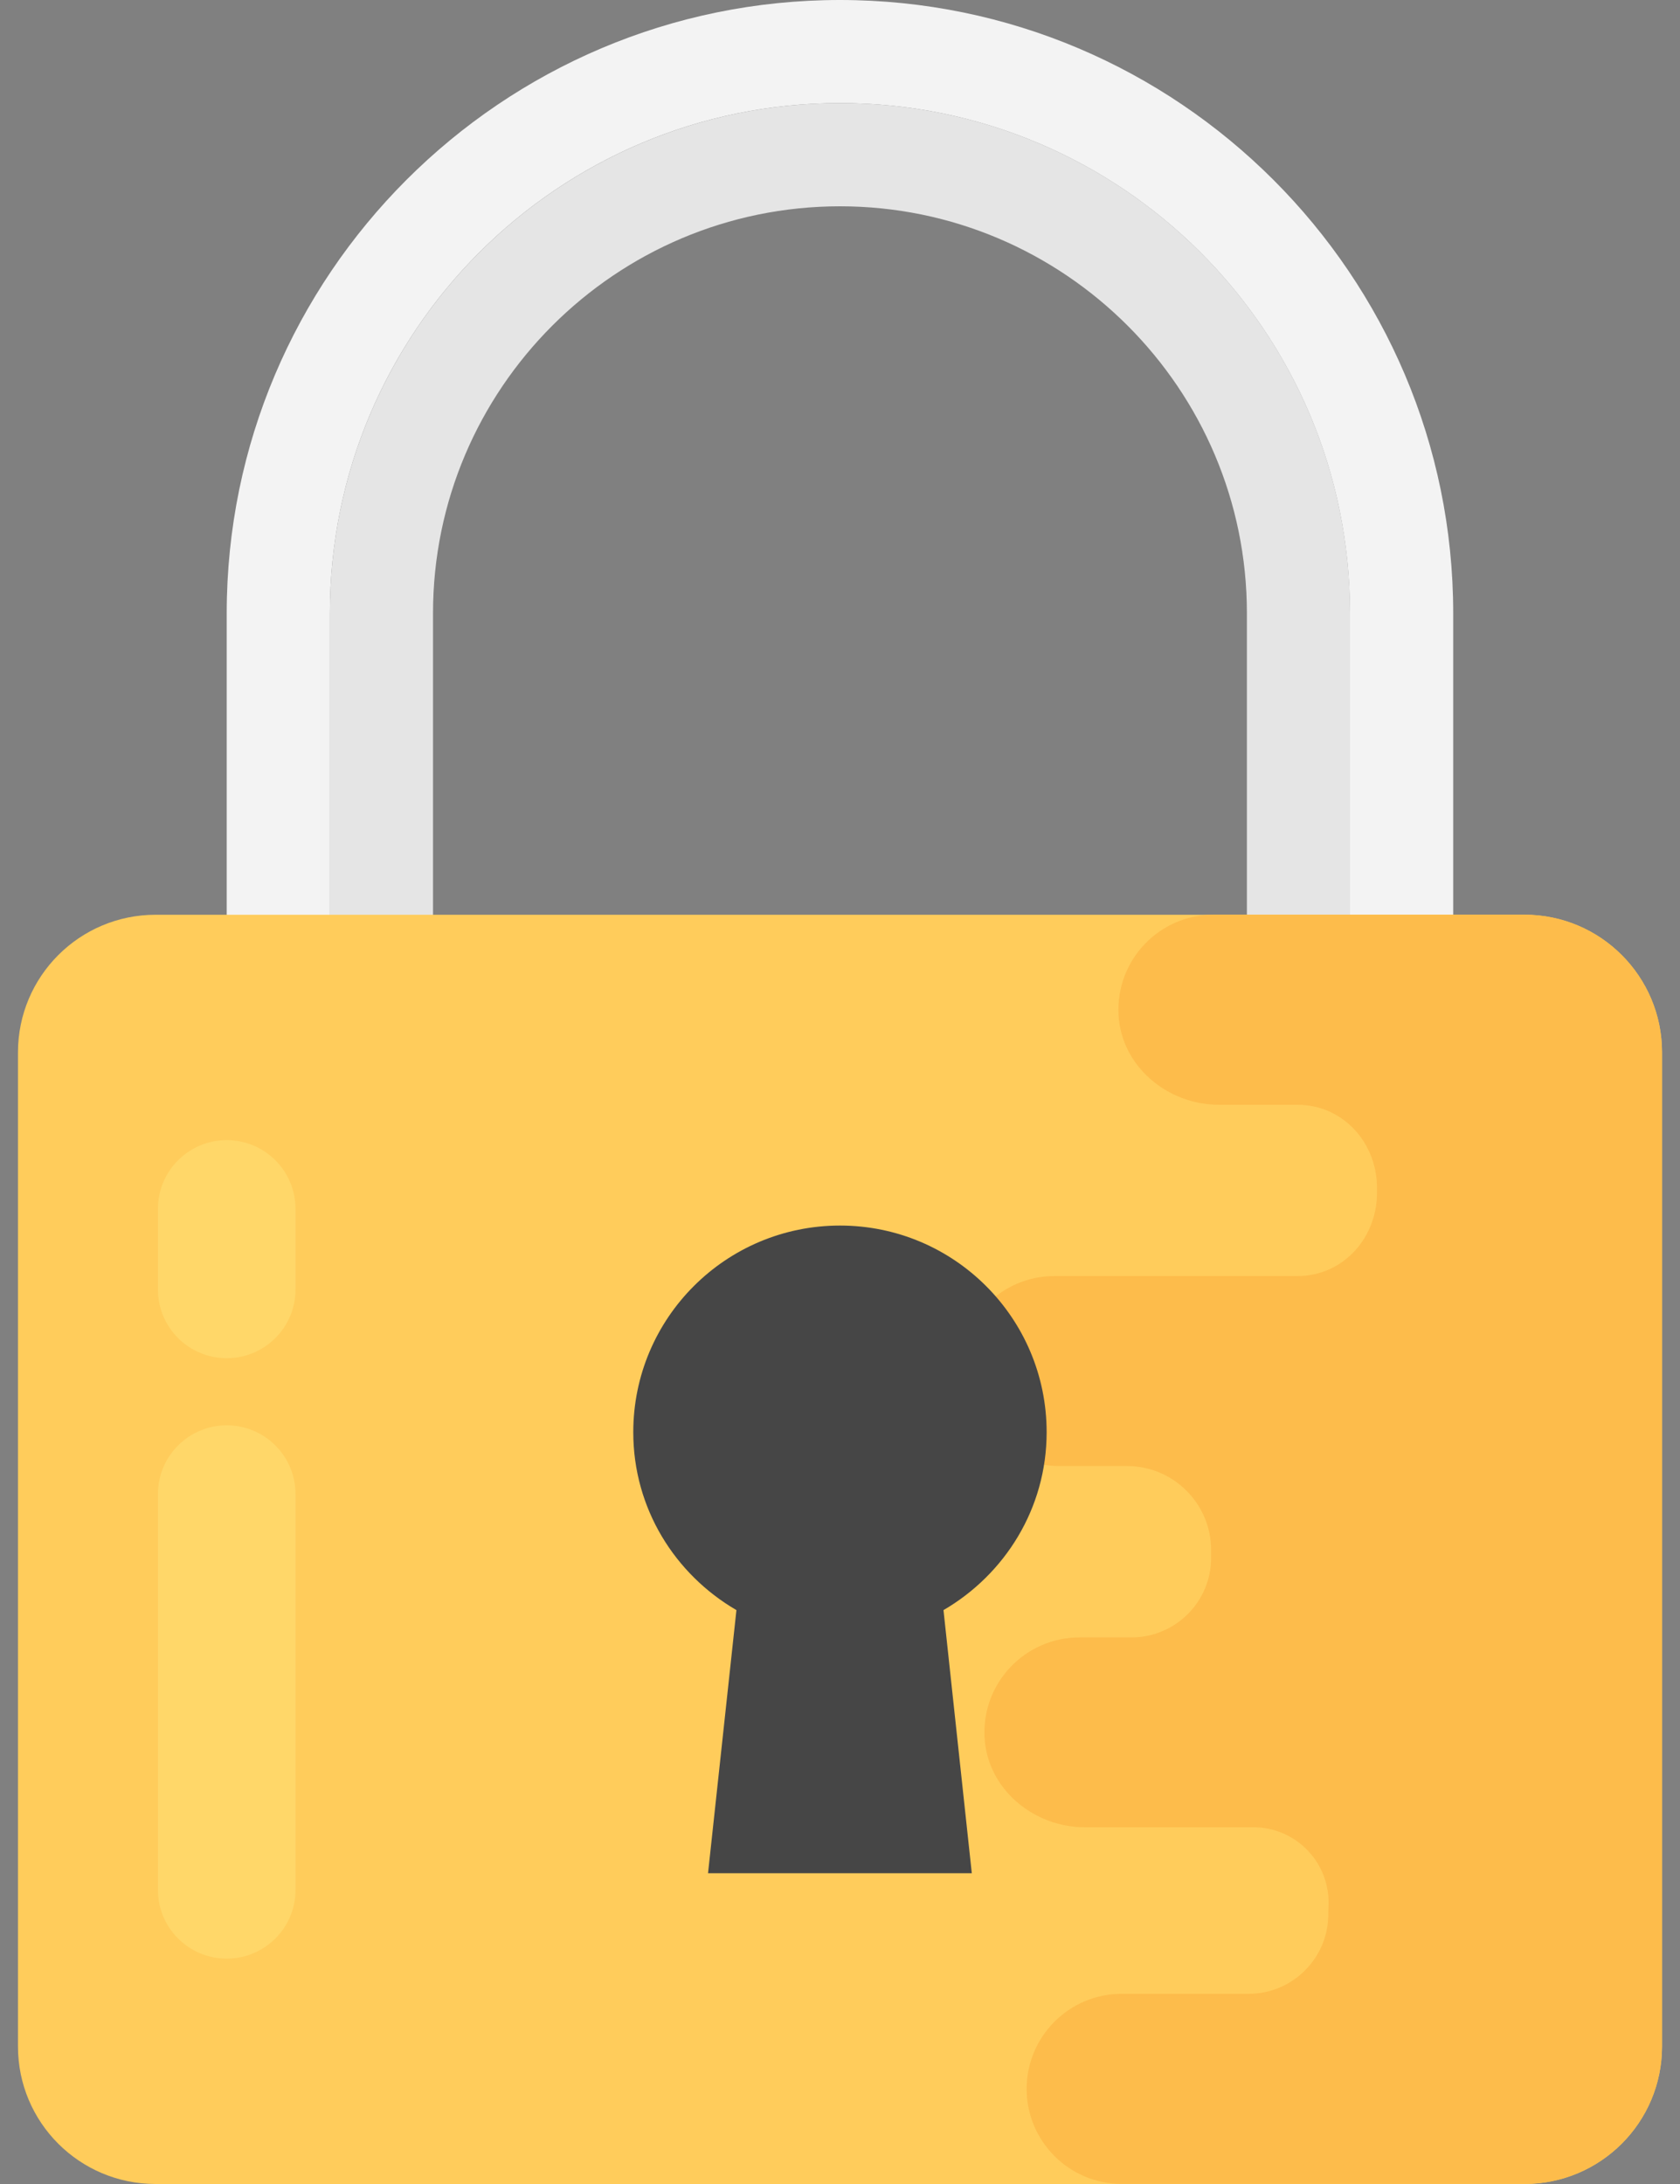 <svg width="20" height="26" viewBox="0 0 20 26" fill="none" xmlns="http://www.w3.org/2000/svg">
<rect x="0" y="0" width="20" height="26" fill="#808080" stroke="none"/>
<path d="M2.699 7.3V14.668H17.3V7.3C17.3 3.275 14.025 -1.14441e-05 9.999 -1.14441e-05C5.973 -1.14441e-05 2.699 3.275 2.699 7.3ZM3.927 7.3C3.927 3.946 6.645 1.227 9.999 1.227C13.352 1.227 16.071 3.946 16.071 7.3V13.44H3.927V7.3Z" fill="#F3F3F3"/>
<path d="M3.927 7.3V13.44H16.072V7.3C16.072 3.946 13.353 1.227 10 1.227C6.646 1.227 3.927 3.946 3.927 7.3ZM5.155 7.3C5.155 4.629 7.328 2.456 10 2.456C12.671 2.456 14.844 4.629 14.844 7.3V12.211H5.155V7.3Z" fill="#E5E5E5"/>
<path d="M1.852 26H18.149C19.053 26 19.786 25.267 19.786 24.363V12.528C19.786 11.624 19.053 10.89 18.149 10.89H1.852C0.947 10.89 0.214 11.624 0.214 12.528V24.363C0.214 25.267 0.947 26 1.852 26Z" fill="#FFCC5B"/>
<path d="M12.851 19.493H13.47C13.996 19.493 14.422 19.064 14.418 18.539V18.473V18.459C14.422 17.906 13.971 17.453 13.419 17.453H12.617C12.005 17.453 11.455 16.995 11.424 16.383C11.389 15.73 11.908 15.191 12.553 15.191H15.445C15.992 15.191 16.4 14.732 16.393 14.185C16.393 14.181 16.393 14.176 16.393 14.171C16.393 14.166 16.393 14.162 16.393 14.157C16.4 13.61 15.992 13.152 15.445 13.152H14.51C13.898 13.152 13.348 12.693 13.316 12.081C13.282 11.429 13.801 10.889 14.446 10.889H18.149C19.052 10.889 19.786 11.622 19.786 12.527V24.362C19.786 25.266 19.052 25.999 18.149 25.999H13.353C12.729 25.999 12.222 25.492 12.222 24.868C12.222 24.243 12.729 23.736 13.353 23.736H14.866C15.389 23.736 15.815 23.308 15.813 22.785V22.773C15.813 22.75 15.814 22.727 15.815 22.704C15.846 22.188 15.437 21.753 14.92 21.753H12.914C12.302 21.753 11.753 21.295 11.721 20.683C11.687 20.032 12.206 19.493 12.851 19.493Z" fill="#FDBC4B"/>
<path d="M7.539 17.05C7.539 15.691 8.641 14.59 10 14.59C11.359 14.59 12.46 15.692 12.46 17.05C12.46 17.957 11.963 18.742 11.232 19.168L11.569 22.3H8.429L8.767 19.168C8.035 18.742 7.539 17.958 7.539 17.05Z" fill="#464646"/>
<path d="M2.699 16.968C3.151 16.968 3.518 17.334 3.518 17.787V22.498C3.518 22.951 3.151 23.317 2.699 23.317C2.247 23.317 1.88 22.951 1.88 22.498V17.787C1.88 17.335 2.247 16.968 2.699 16.968Z" fill="#FFD769"/>
<path d="M2.699 13.573C3.151 13.573 3.518 13.939 3.518 14.392V15.351C3.518 15.803 3.151 16.169 2.699 16.169C2.247 16.169 1.88 15.803 1.88 15.351V14.392C1.88 13.939 2.247 13.573 2.699 13.573Z" fill="#FFD769"/>
</svg>
